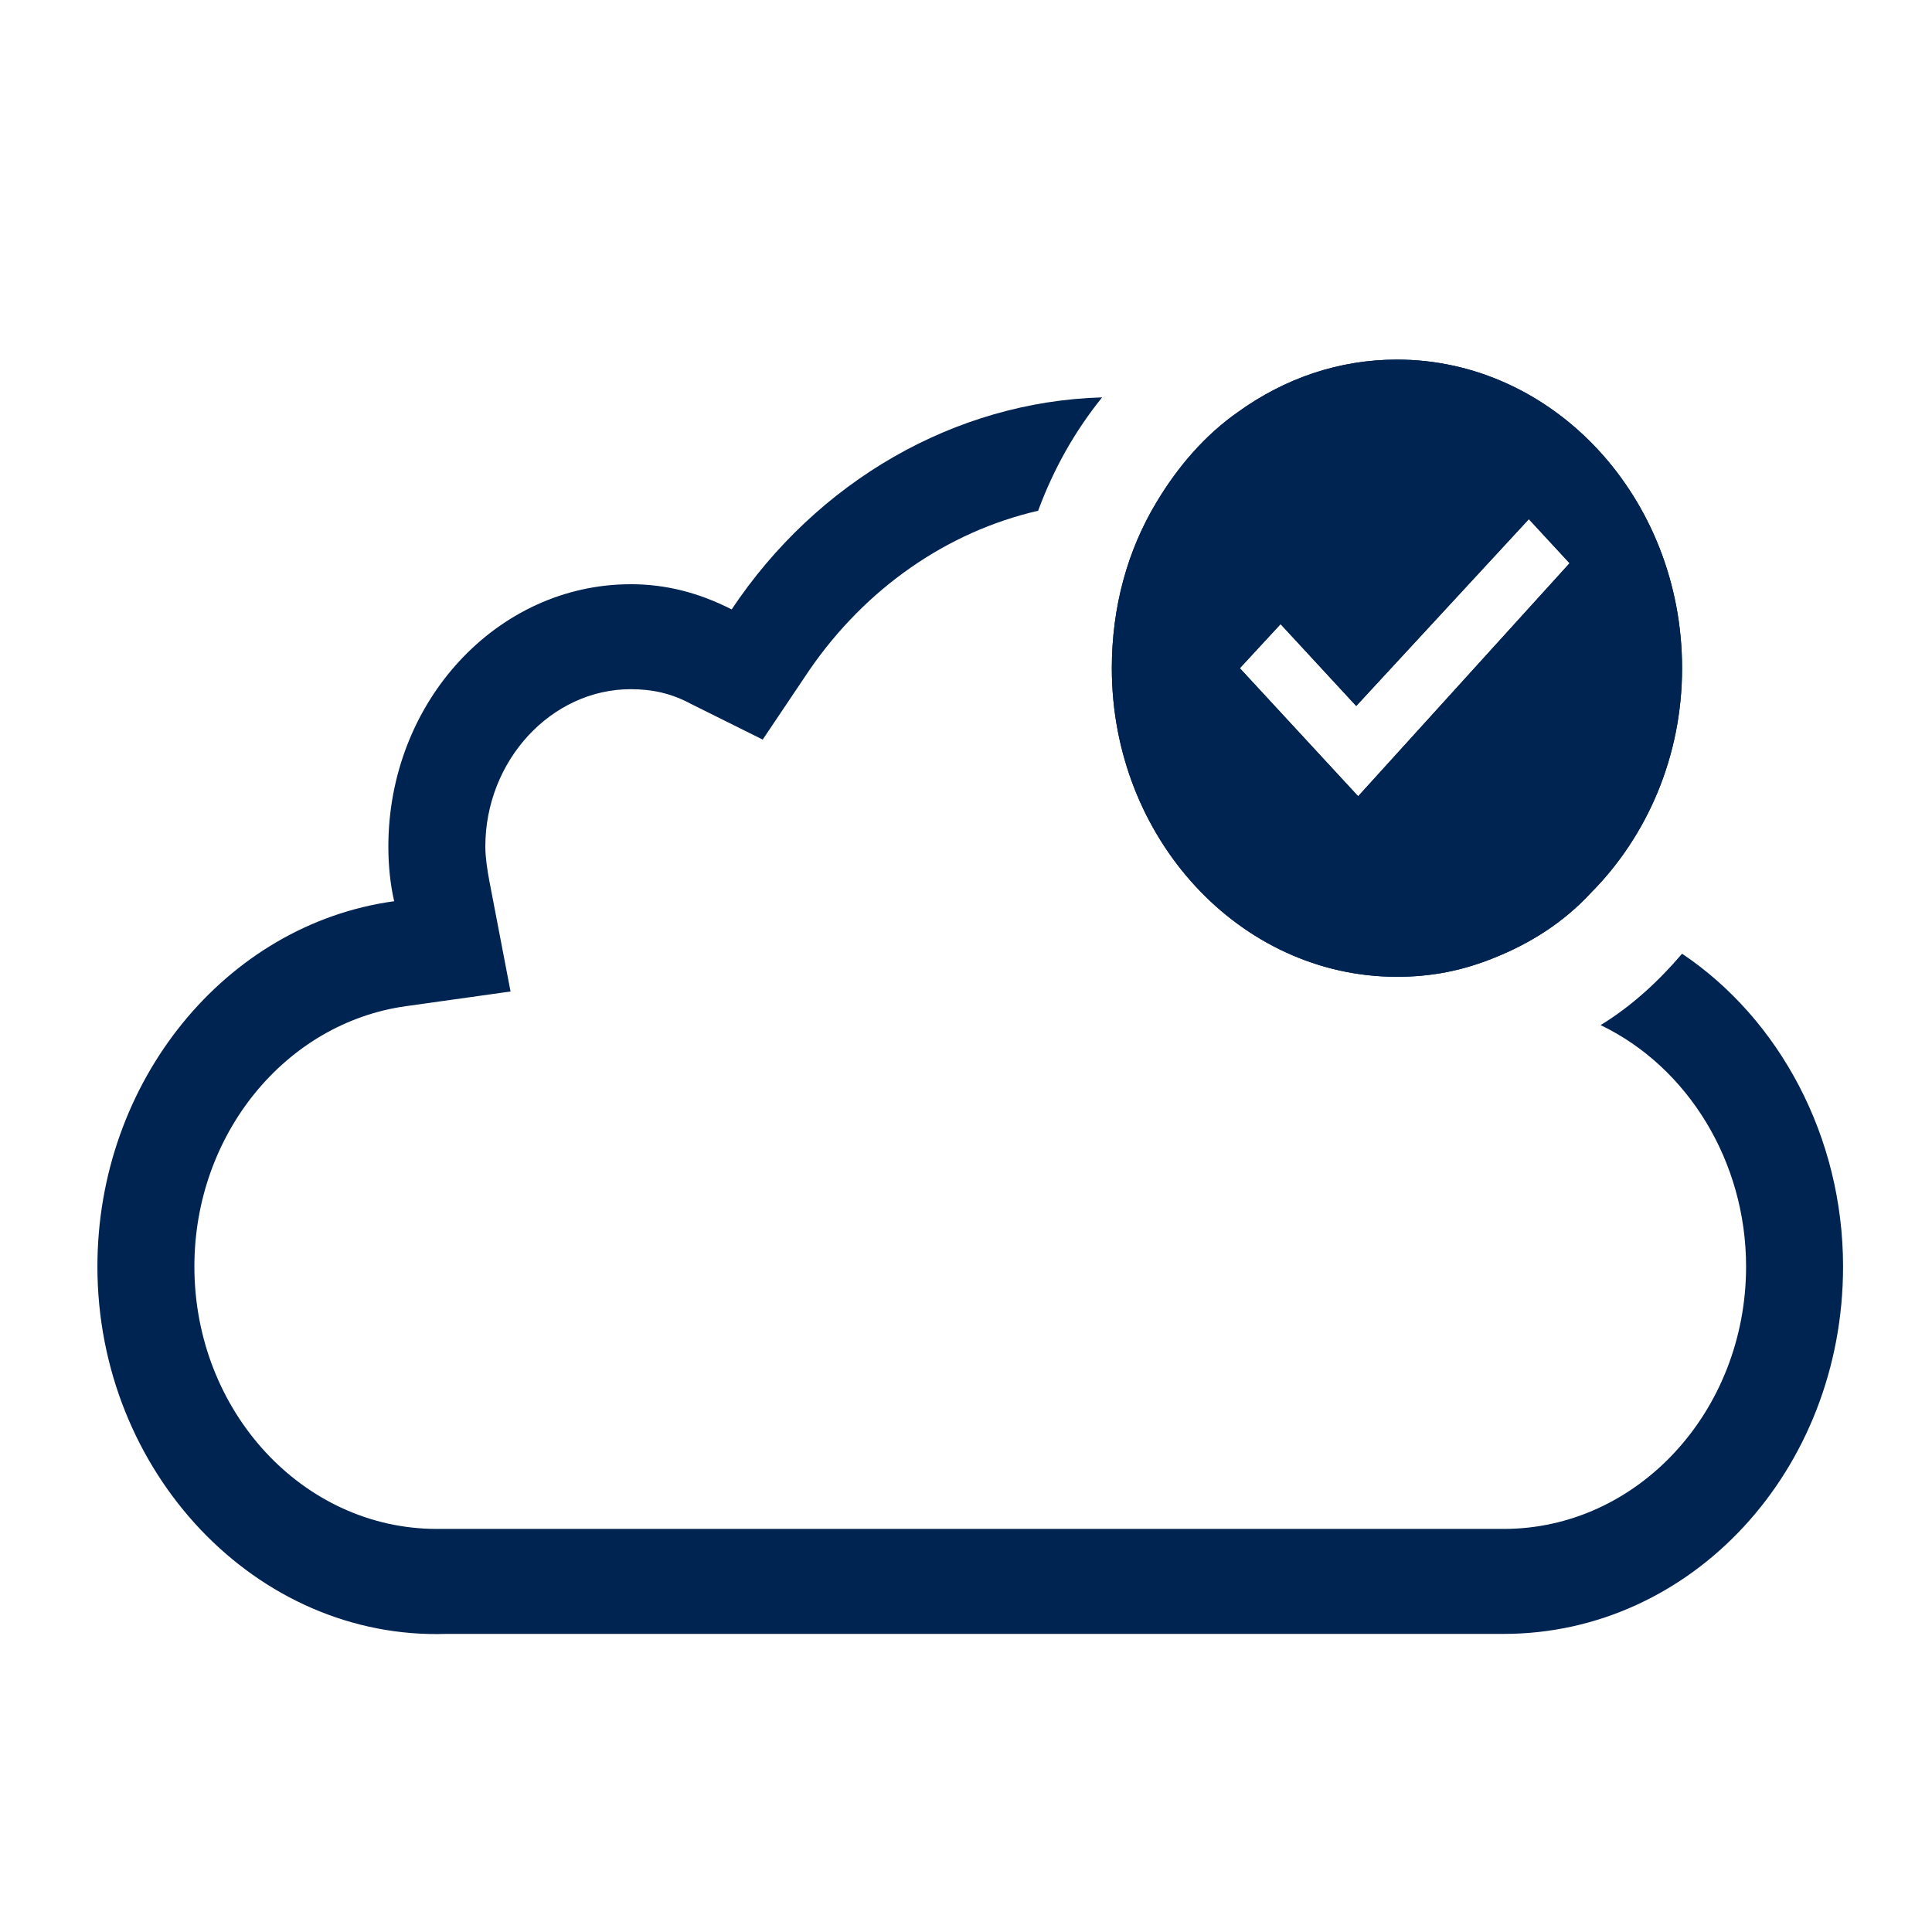 <?xml version="1.0" encoding="UTF-8" standalone="no"?>
<!-- Created with Inkscape (http://www.inkscape.org/) -->

<svg
   xmlns:dc="http://purl.org/dc/elements/1.1/"
   xmlns:cc="http://creativecommons.org/ns#"
   xmlns:rdf="http://www.w3.org/1999/02/22-rdf-syntax-ns#"
   xmlns:svg="http://www.w3.org/2000/svg"
   xmlns="http://www.w3.org/2000/svg"
   xmlns:sodipodi="http://sodipodi.sourceforge.net/DTD/sodipodi-0.dtd"
   xmlns:inkscape="http://www.inkscape.org/namespaces/inkscape"
   width="256"
   height="256"
   viewBox="0 0 67.733 67.733"
   version="1.1"
   id="svg8"
   inkscape:version="0.92.1 15371"
   sodipodi:docname="cloud.svg">
  <defs
     id="defs2" />
  <sodipodi:namedview
     id="base"
     pagecolor="#ffffff"
     bordercolor="#666666"
     borderopacity="1.0"
     inkscape:pageopacity="0.0"
     inkscape:pageshadow="2"
     inkscape:zoom="2.0898438"
     inkscape:cx="128"
     inkscape:cy="128"
     inkscape:document-units="mm"
     inkscape:current-layer="layer1"
     showgrid="false"
     units="px"
     inkscape:window-width="1366"
     inkscape:window-height="709"
     inkscape:window-x="0"
     inkscape:window-y="35"
     inkscape:window-maximized="1" />
  <g
     inkscape:label="Layer 1"
     inkscape:groupmode="layer"
     id="layer1"
     transform="translate(0,-229.267)">
    <g
       style="fill:#002451"
       id="g2374"
       transform="matrix(0.68,0,0,0.736,0.015,230.613)">
      <path
         id="path2356"
         d="M 86.7,43.6 C 85.5,44.9 84.1,46.1 82.5,47 87,49 90,53.5 90,58.5 90,65.4 84.4,71 77.5,71 H 72 v 0 H 28 v 0 H 22.5 C 15.6,71 10,65.4 10,58.5 10,52.2 14.7,46.9 20.9,46.1 l 5.4,-0.7 -1.1,-5.3 C 25.1,39.6 25,39 25,38.5 25,34.4 28.4,31 32.5,31 c 1.1,0 2.1,0.2 3.1,0.7 l 3.7,1.7 2.4,-3.3 c 2.9,-3.9 7.1,-6.6 11.8,-7.6 0.8,-2 1.9,-3.8 3.3,-5.4 -7.6,0.2 -14.7,4 -19.1,10.1 C 36,26.4 34.3,26 32.5,26 25.6,26 20,31.6 20,38.5 c 0,0.9 0.1,1.8 0.3,2.6 C 11.6,42.2 5,49.7 5,58.5 5,68.3 13.2,76.3 23,76 h 51.5 1.5 1 c 0.2,0 0.3,0 0.5,0 C 87.2,76 95,68.2 95,58.5 95,52.3 91.7,46.7 86.7,43.6 Z"
         inkscape:connector-curvature="0" />
      <path
         id="path2358"
         d="m 72,15.3 c -3,0 -5.8,0.9 -8.2,2.5 -1.7,1.1 -3.1,2.6 -4.2,4.3 -1.5,2.3 -2.3,5 -2.3,7.9 0,8.1 6.6,14.7 14.7,14.7 1.8,0 3.4,-0.3 5,-0.9 1.9,-0.7 3.6,-1.7 5,-3.1 C 84.9,38 86.7,34.2 86.7,30 86.7,21.9 80.1,15.3 72,15.3 Z M 70,36.1 63.9,30 66,27.9 l 3.9,3.9 8.9,-8.9 2.1,2.1 z"
         class="st0"
         inkscape:connector-curvature="0"
         style="fill:#002451" />
      <path
         id="path2360"
         d="m 72,15.3 c -3,0 -5.8,0.9 -8.2,2.5 -1.7,1.1 -3.1,2.6 -4.2,4.3 -1.5,2.3 -2.3,5 -2.3,7.9 0,8.1 6.6,14.7 14.7,14.7 1.8,0 3.4,-0.3 5,-0.9 1.9,-0.7 3.6,-1.7 5,-3.1 C 84.9,38 86.7,34.2 86.7,30 86.7,21.9 80.1,15.3 72,15.3 Z M 70,36.1 63.9,30 66,27.9 l 3.9,3.9 8.9,-8.9 2.1,2.1 z"
         inkscape:connector-curvature="0" />
    </g>
  </g>
  <style
     id="style2350"
     type="text/css">
	.st0{fill:#002451;}
</style>
</svg>

